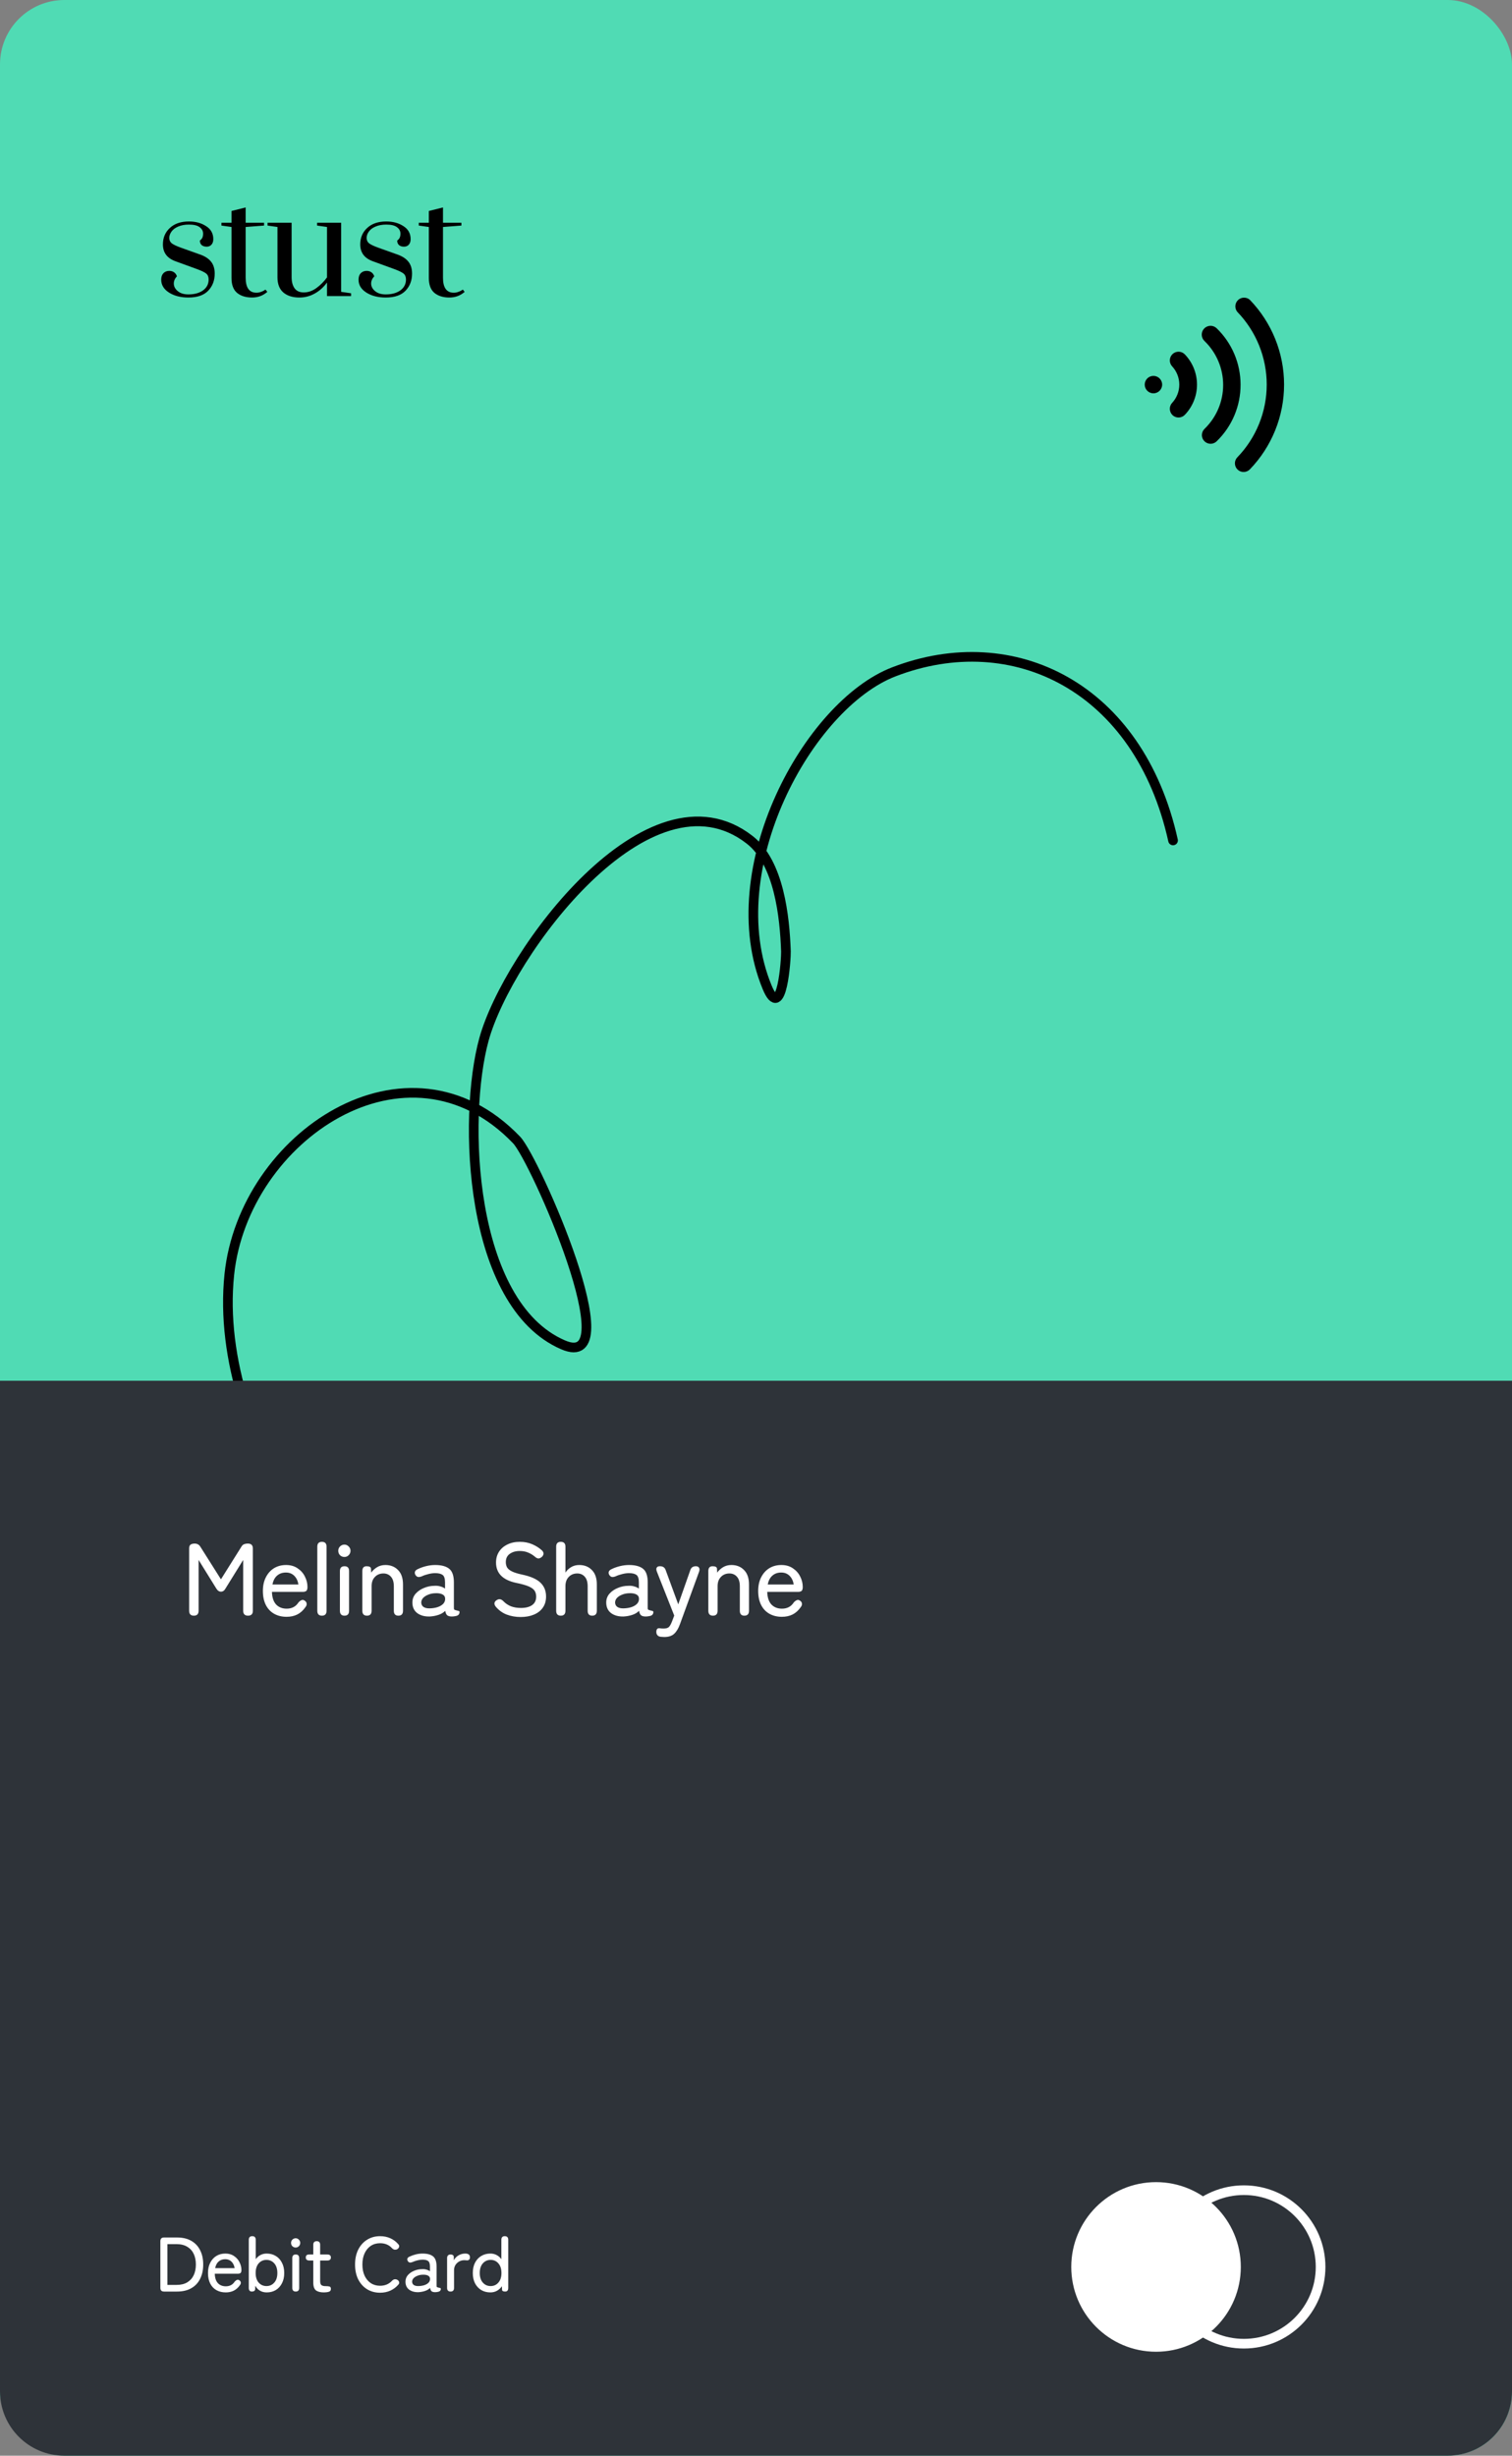 <svg width="470" height="763" viewBox="0 0 470 763" fill="none" xmlns="http://www.w3.org/2000/svg">
<rect x="0" y="0" width="470" height="763" fill="#808080" stroke="none"/>
<rect x="-6.10352e-05" width="470" height="763" rx="20" fill="#50DBB4"/>
<path d="M155.488 515.487C134.541 503.952 109.094 494.819 93.733 472.388C78.816 450.607 68.54 422.278 71.285 395.971C75.743 353.253 126.646 318.853 160.583 354.198C166.271 360.122 195.685 426.774 175.027 417.848C145.711 405.182 143.744 347.233 150.441 322.935C157.838 296.099 201.825 236.612 233.033 260.932C242.185 268.064 243.933 284.87 244.305 295.607C244.379 297.718 243.102 317.978 238.459 306.743C223.294 270.047 251.22 219.009 277.843 208.747C315.024 194.417 354.085 213.487 364.636 261.13" stroke="black" stroke-width="3" stroke-linecap="round"/>
<path d="M-6.10352e-05 429H470V743C470 754.046 461.046 763 450 763H20C8.954 763 -6.10352e-05 754.046 -6.10352e-05 743V429Z" fill="#2E3339"/>
<path d="M355.833 119.5C355.833 120.996 357.046 122.208 358.542 122.208C360.037 122.208 361.25 120.996 361.25 119.5C361.25 118.004 360.037 116.792 358.542 116.792C357.046 116.792 355.833 118.004 355.833 119.5Z" fill="black"/>
<path d="M372.083 119.5C372.083 115.995 370.724 112.626 368.292 110.102C367.792 109.585 367.108 109.287 366.39 109.275C365.671 109.262 364.977 109.535 364.459 110.034C363.942 110.534 363.645 111.218 363.632 111.937C363.619 112.655 363.892 113.35 364.392 113.867C365.8 115.405 366.581 117.415 366.581 119.5C366.581 121.585 365.8 123.595 364.392 125.133C363.892 125.651 363.619 126.345 363.632 127.064C363.645 127.782 363.942 128.466 364.459 128.966C364.977 129.465 365.671 129.738 366.39 129.725C367.108 129.713 367.792 129.415 368.292 128.898C370.724 126.374 372.083 123.005 372.083 119.5V119.5ZM385.625 119.5C385.623 116.229 384.962 112.992 383.683 109.981C382.403 106.971 380.531 104.249 378.177 101.977C377.916 101.73 377.608 101.537 377.272 101.408C376.936 101.28 376.578 101.219 376.218 101.229C375.859 101.239 375.504 101.32 375.176 101.467C374.848 101.614 374.551 101.824 374.304 102.085C373.805 102.613 373.536 103.318 373.556 104.044C373.566 104.404 373.647 104.758 373.794 105.087C373.941 105.415 374.151 105.711 374.412 105.958C376.247 107.727 377.707 109.847 378.704 112.192C379.7 114.538 380.214 117.06 380.214 119.608C380.214 122.157 379.7 124.679 378.704 127.024C377.707 129.37 376.247 131.49 374.412 133.258C374.157 133.509 373.953 133.808 373.814 134.138C373.674 134.468 373.601 134.823 373.6 135.181C373.602 135.711 373.759 136.228 374.052 136.669C374.344 137.11 374.76 137.455 375.247 137.663C375.734 137.87 376.271 137.93 376.792 137.836C377.312 137.741 377.794 137.496 378.177 137.131C380.544 134.847 382.424 132.107 383.704 129.077C384.984 126.047 385.637 122.789 385.625 119.5Z" fill="black"/>
<path d="M388.523 145.825C395.341 138.757 399.151 129.32 399.151 119.5C399.151 109.68 395.341 100.243 388.523 93.175C388.015 92.718 387.352 92.47 386.669 92.481C385.986 92.492 385.331 92.76 384.838 93.233C384.344 93.706 384.048 94.348 384.008 95.031C383.968 95.713 384.188 96.385 384.623 96.912C390.481 102.973 393.755 111.072 393.755 119.5C393.755 127.929 390.481 136.027 384.623 142.088C384.139 142.59 383.867 143.259 383.865 143.956C383.866 144.321 383.941 144.682 384.085 145.017C384.23 145.352 384.44 145.655 384.704 145.906C385.222 146.4 385.915 146.669 386.63 146.653C387.346 146.638 388.026 146.34 388.523 145.825V145.825Z" fill="black"/>
<path d="M58.56 92.44C56.155 92.44 54.145 91.927 52.532 90.9C50.919 89.873 50.112 88.539 50.112 86.896C50.112 86.045 50.332 85.385 50.772 84.916C51.241 84.417 51.857 84.168 52.62 84.168C53.207 84.168 53.705 84.315 54.116 84.608C54.527 84.901 54.82 85.312 54.996 85.84C54.351 86.544 54.028 87.292 54.028 88.084C54.028 88.993 54.439 89.785 55.26 90.46C56.081 91.135 57.181 91.472 58.56 91.472C60.408 91.472 61.919 91.061 63.092 90.24C64.265 89.389 64.852 88.26 64.852 86.852C64.852 86.031 64.603 85.415 64.104 85.004C63.605 84.593 62.637 84.124 61.2 83.596L54.556 81.176C51.945 80.237 50.64 78.492 50.64 75.94C50.64 73.857 51.359 72.156 52.796 70.836C54.233 69.487 56.213 68.812 58.736 68.812C60.819 68.812 62.593 69.296 64.06 70.264C65.556 71.203 66.304 72.552 66.304 74.312C66.304 75.016 66.113 75.588 65.732 76.028C65.351 76.439 64.852 76.644 64.236 76.644C63.62 76.644 63.107 76.483 62.696 76.16C62.315 75.808 62.124 75.339 62.124 74.752C62.505 74.459 62.769 74.151 62.916 73.828C63.063 73.476 63.136 73.065 63.136 72.596C63.136 71.775 62.769 71.1 62.036 70.572C61.332 70.044 60.232 69.78 58.736 69.78C57.445 69.78 56.331 69.985 55.392 70.396C54.483 70.777 53.793 71.291 53.324 71.936C52.855 72.581 52.62 73.241 52.62 73.916C52.62 74.62 52.869 75.177 53.368 75.588C53.896 75.999 54.849 76.453 56.228 76.952L62.388 79.152C63.825 79.68 64.911 80.413 65.644 81.352C66.377 82.291 66.744 83.508 66.744 85.004C66.744 87.145 66.069 88.92 64.72 90.328C63.371 91.736 61.317 92.44 58.56 92.44ZM78.342 92.44C76.406 92.44 74.851 91.956 73.678 90.988C72.534 90.02 71.962 88.48 71.962 86.368V70.528L68.838 70.088V69.208H71.962V65.556L76.362 64.456V69.208H82.082V70.088L76.362 70.528V86.28C76.362 89.389 77.476 90.944 79.706 90.944C80.175 90.944 80.615 90.871 81.026 90.724C81.466 90.577 81.803 90.431 82.038 90.284C82.302 90.137 82.463 90.035 82.522 89.976L83.094 90.68C81.774 91.853 80.19 92.44 78.342 92.44ZM93.068 92.44C90.956 92.44 89.284 91.912 88.052 90.856C86.849 89.8 86.248 88.231 86.248 86.148V70.528L83.168 70.088V69.208H90.648V86.06C90.648 87.556 90.956 88.729 91.572 89.58C92.188 90.431 93.141 90.856 94.432 90.856C95.781 90.856 97.072 90.416 98.304 89.536C99.565 88.627 100.68 87.512 101.648 86.192V70.528L98.568 70.088V69.208H106.048V90.68L109.128 91.12V92H101.648V87.776C100.592 89.243 99.316 90.387 97.82 91.208C96.353 92.029 94.769 92.44 93.068 92.44ZM119.9 92.44C117.495 92.44 115.486 91.927 113.872 90.9C112.259 89.873 111.452 88.539 111.452 86.896C111.452 86.045 111.672 85.385 112.112 84.916C112.582 84.417 113.198 84.168 113.96 84.168C114.547 84.168 115.046 84.315 115.456 84.608C115.867 84.901 116.16 85.312 116.336 85.84C115.691 86.544 115.368 87.292 115.368 88.084C115.368 88.993 115.779 89.785 116.6 90.46C117.422 91.135 118.522 91.472 119.9 91.472C121.748 91.472 123.259 91.061 124.432 90.24C125.606 89.389 126.192 88.26 126.192 86.852C126.192 86.031 125.943 85.415 125.444 85.004C124.946 84.593 123.978 84.124 122.54 83.596L115.896 81.176C113.286 80.237 111.98 78.492 111.98 75.94C111.98 73.857 112.699 72.156 114.136 70.836C115.574 69.487 117.554 68.812 120.076 68.812C122.159 68.812 123.934 69.296 125.4 70.264C126.896 71.203 127.644 72.552 127.644 74.312C127.644 75.016 127.454 75.588 127.072 76.028C126.691 76.439 126.192 76.644 125.576 76.644C124.96 76.644 124.447 76.483 124.036 76.16C123.655 75.808 123.464 75.339 123.464 74.752C123.846 74.459 124.11 74.151 124.256 73.828C124.403 73.476 124.476 73.065 124.476 72.596C124.476 71.775 124.11 71.1 123.376 70.572C122.672 70.044 121.572 69.78 120.076 69.78C118.786 69.78 117.671 69.985 116.732 70.396C115.823 70.777 115.134 71.291 114.664 71.936C114.195 72.581 113.96 73.241 113.96 73.916C113.96 74.62 114.21 75.177 114.708 75.588C115.236 75.999 116.19 76.453 117.568 76.952L123.728 79.152C125.166 79.68 126.251 80.413 126.984 81.352C127.718 82.291 128.084 83.508 128.084 85.004C128.084 87.145 127.41 88.92 126.06 90.328C124.711 91.736 122.658 92.44 119.9 92.44ZM139.682 92.44C137.746 92.44 136.192 91.956 135.018 90.988C133.874 90.02 133.302 88.48 133.302 86.368V70.528L130.178 70.088V69.208H133.302V65.556L137.702 64.456V69.208H143.422V70.088L137.702 70.528V86.28C137.702 89.389 138.817 90.944 141.046 90.944C141.516 90.944 141.956 90.871 142.366 90.724C142.806 90.577 143.144 90.431 143.378 90.284C143.642 90.137 143.804 90.035 143.862 89.976L144.434 90.68C143.114 91.853 141.53 92.44 139.682 92.44Z" fill="black"/>
<path d="M60.265 502C59.283 502 58.793 501.488 58.793 500.464V481.136C58.793 480.56 58.931 480.165 59.209 479.952C59.507 479.717 59.945 479.6 60.521 479.6C61.31 479.6 61.907 479.941 62.313 480.624L68.681 490.704L74.985 480.656C75.219 480.229 75.497 479.952 75.817 479.824C76.158 479.675 76.574 479.6 77.065 479.6C78.089 479.6 78.601 480.112 78.601 481.136V500.464C78.601 501.488 78.099 502 77.097 502C76.094 502 75.593 501.488 75.593 500.464V484.688L70.121 493.52C69.758 494.203 69.278 494.544 68.681 494.544C68.105 494.544 67.614 494.203 67.209 493.52L61.737 484.688V500.464C61.737 501.488 61.246 502 60.265 502ZM89.079 502.352C87.629 502.352 86.349 502.043 85.239 501.424C84.13 500.805 83.266 499.899 82.647 498.704C82.029 497.488 81.719 496.027 81.719 494.32C81.719 492.677 82.029 491.259 82.647 490.064C83.266 488.848 84.109 487.909 85.175 487.248C86.263 486.587 87.511 486.256 88.919 486.256C90.327 486.256 91.522 486.597 92.503 487.28C93.506 487.941 94.263 488.795 94.775 489.84C95.309 490.885 95.575 491.963 95.575 493.072C95.575 493.691 95.447 494.107 95.191 494.32C94.935 494.512 94.562 494.608 94.071 494.608H84.535C84.578 496.315 85.005 497.616 85.815 498.512C86.647 499.387 87.746 499.824 89.111 499.824C90.733 499.824 91.959 499.173 92.791 497.872C93.133 497.509 93.453 497.275 93.751 497.168C94.05 497.04 94.37 497.093 94.711 497.328C95.074 497.563 95.277 497.861 95.319 498.224C95.383 498.587 95.245 498.981 94.903 499.408C94.199 500.411 93.357 501.157 92.375 501.648C91.415 502.117 90.317 502.352 89.079 502.352ZM84.695 492.304H92.759C92.589 491.195 92.162 490.299 91.479 489.616C90.797 488.933 89.933 488.592 88.887 488.592C87.778 488.592 86.861 488.912 86.135 489.552C85.41 490.171 84.93 491.088 84.695 492.304ZM100.07 502C99.11 502 98.63 501.488 98.63 500.464V480.56C98.63 479.557 99.11 479.056 100.07 479.056C101.03 479.056 101.51 479.557 101.51 480.56V500.464C101.51 501.488 101.03 502 100.07 502ZM107.098 502C106.138 502 105.658 501.488 105.658 500.464V488.144C105.658 487.141 106.138 486.64 107.098 486.64C108.037 486.64 108.506 487.141 108.506 488.144V500.464C108.506 501.488 108.037 502 107.098 502ZM107.066 483.76C106.533 483.76 106.074 483.579 105.69 483.216C105.328 482.832 105.146 482.373 105.146 481.84C105.146 481.307 105.328 480.859 105.69 480.496C106.074 480.112 106.533 479.92 107.066 479.92C107.578 479.92 108.016 480.112 108.378 480.496C108.762 480.859 108.954 481.307 108.954 481.84C108.954 482.373 108.762 482.832 108.378 483.216C108.016 483.579 107.578 483.76 107.066 483.76ZM114.071 502C113.111 502 112.631 501.488 112.631 500.464V488.144C112.631 487.141 113.069 486.64 113.943 486.64C114.839 486.64 115.298 486.896 115.319 487.408L115.383 488.624C115.831 487.984 116.429 487.429 117.175 486.96C117.943 486.491 118.818 486.256 119.799 486.256C121.421 486.256 122.733 486.779 123.735 487.824C124.759 488.848 125.271 490.341 125.271 492.304V500.464C125.271 501.488 124.791 502 123.831 502C122.893 502 122.423 501.488 122.423 500.464V492.912C122.423 491.568 122.125 490.565 121.527 489.904C120.93 489.221 120.151 488.88 119.191 488.88C118.103 488.88 117.218 489.243 116.535 489.968C115.853 490.672 115.511 491.621 115.511 492.816V500.464C115.511 501.488 115.031 502 114.071 502ZM133.568 502.256C132.011 502.299 130.72 501.947 129.696 501.2C128.694 500.432 128.192 499.333 128.192 497.904C128.192 496.859 128.523 495.952 129.184 495.184C129.867 494.416 130.731 493.819 131.776 493.392C132.843 492.944 133.942 492.72 135.072 492.72C135.734 492.677 136.342 492.741 136.896 492.912C137.451 493.061 137.931 493.285 138.336 493.584V491.664C138.336 490.469 138.08 489.691 137.568 489.328C137.078 488.965 136.31 488.784 135.264 488.784C134.603 488.784 133.899 488.88 133.152 489.072C132.427 489.243 131.744 489.477 131.104 489.776C130.656 489.947 130.272 490.011 129.952 489.968C129.632 489.904 129.366 489.701 129.152 489.36C128.939 488.997 128.886 488.656 128.992 488.336C129.12 487.995 129.408 487.728 129.856 487.536C130.646 487.152 131.51 486.843 132.448 486.608C133.408 486.373 134.347 486.256 135.264 486.256C137.227 486.256 138.688 486.651 139.648 487.44C140.608 488.208 141.088 489.616 141.088 491.664V499.376C141.088 499.717 141.11 499.941 141.152 500.048C141.216 500.133 141.355 500.208 141.568 500.272C141.824 500.357 142.102 500.432 142.4 500.496C142.699 500.539 142.848 500.645 142.848 500.816C142.848 501.52 142.486 501.947 141.76 502.096C141.291 502.203 140.864 502.256 140.48 502.256C139.798 502.256 139.307 502.128 139.008 501.872C138.71 501.616 138.507 501.157 138.4 500.496C137.824 501.072 137.099 501.499 136.224 501.776C135.35 502.053 134.464 502.213 133.568 502.256ZM133.6 499.728C134.496 499.707 135.307 499.579 136.032 499.344C136.779 499.088 137.366 498.736 137.792 498.288C138.219 497.819 138.411 497.264 138.368 496.624C138.326 496.027 138.016 495.6 137.44 495.344C136.886 495.088 136.171 494.981 135.296 495.024C134.507 495.045 133.782 495.195 133.12 495.472C132.459 495.728 131.926 496.069 131.52 496.496C131.136 496.923 130.944 497.403 130.944 497.936C130.966 498.533 131.211 498.992 131.68 499.312C132.15 499.611 132.79 499.749 133.6 499.728ZM161.838 502.416C160.281 502.416 158.83 502.16 157.486 501.648C156.163 501.136 155.022 500.304 154.062 499.152C153.763 498.747 153.646 498.373 153.71 498.032C153.795 497.669 154.041 497.371 154.446 497.136C154.83 496.901 155.182 496.827 155.502 496.912C155.843 496.976 156.185 497.189 156.526 497.552C157.166 498.213 157.934 498.725 158.83 499.088C159.726 499.429 160.761 499.6 161.934 499.6C163.427 499.6 164.59 499.301 165.422 498.704C166.254 498.107 166.67 497.232 166.67 496.08C166.67 495.397 166.521 494.811 166.222 494.32C165.923 493.808 165.326 493.349 164.43 492.944C163.534 492.539 162.179 492.155 160.366 491.792C156.249 490.896 154.19 488.795 154.19 485.488C154.19 484.208 154.499 483.088 155.118 482.128C155.737 481.168 156.601 480.421 157.71 479.888C158.819 479.333 160.11 479.056 161.582 479.056C163.033 479.056 164.334 479.312 165.486 479.824C166.638 480.315 167.651 480.965 168.526 481.776C168.846 482.117 168.985 482.469 168.942 482.832C168.899 483.195 168.697 483.525 168.334 483.824C167.95 484.123 167.587 484.251 167.246 484.208C166.926 484.165 166.585 483.973 166.222 483.632C165.582 483.099 164.889 482.683 164.142 482.384C163.395 482.064 162.531 481.904 161.55 481.904C160.313 481.904 159.278 482.203 158.446 482.8C157.635 483.376 157.23 484.229 157.23 485.36C157.23 485.957 157.358 486.501 157.614 486.992C157.891 487.461 158.393 487.877 159.118 488.24C159.843 488.603 160.899 488.933 162.286 489.232C164.931 489.787 166.83 490.619 167.982 491.728C169.155 492.837 169.742 494.277 169.742 496.048C169.742 497.413 169.401 498.576 168.718 499.536C168.057 500.475 167.129 501.189 165.934 501.68C164.761 502.171 163.395 502.416 161.838 502.416ZM174.324 502C173.364 502 172.884 501.488 172.884 500.464V480.56C172.884 479.557 173.364 479.056 174.324 479.056C175.284 479.056 175.764 479.557 175.764 480.56V488.624C176.148 487.984 176.713 487.429 177.46 486.96C178.207 486.491 179.071 486.256 180.052 486.256C181.673 486.256 182.985 486.779 183.988 487.824C185.012 488.848 185.524 490.341 185.524 492.304V500.464C185.524 501.488 185.044 502 184.084 502C183.145 502 182.676 501.488 182.676 500.464V492.912C182.676 491.568 182.377 490.565 181.78 489.904C181.183 489.221 180.404 488.88 179.444 488.88C178.356 488.88 177.471 489.243 176.788 489.968C176.105 490.672 175.764 491.621 175.764 492.816V500.464C175.764 501.488 175.284 502 174.324 502ZM193.821 502.256C192.263 502.299 190.973 501.947 189.949 501.2C188.946 500.432 188.445 499.333 188.445 497.904C188.445 496.859 188.775 495.952 189.437 495.184C190.119 494.416 190.983 493.819 192.029 493.392C193.095 492.944 194.194 492.72 195.325 492.72C195.986 492.677 196.594 492.741 197.149 492.912C197.703 493.061 198.183 493.285 198.589 493.584V491.664C198.589 490.469 198.333 489.691 197.821 489.328C197.33 488.965 196.562 488.784 195.517 488.784C194.855 488.784 194.151 488.88 193.405 489.072C192.679 489.243 191.997 489.477 191.357 489.776C190.909 489.947 190.525 490.011 190.205 489.968C189.885 489.904 189.618 489.701 189.405 489.36C189.191 488.997 189.138 488.656 189.245 488.336C189.373 487.995 189.661 487.728 190.109 487.536C190.898 487.152 191.762 486.843 192.701 486.608C193.661 486.373 194.599 486.256 195.517 486.256C197.479 486.256 198.941 486.651 199.901 487.44C200.861 488.208 201.341 489.616 201.341 491.664V499.376C201.341 499.717 201.362 499.941 201.405 500.048C201.469 500.133 201.607 500.208 201.821 500.272C202.077 500.357 202.354 500.432 202.653 500.496C202.951 500.539 203.101 500.645 203.101 500.816C203.101 501.52 202.738 501.947 202.013 502.096C201.543 502.203 201.117 502.256 200.733 502.256C200.05 502.256 199.559 502.128 199.261 501.872C198.962 501.616 198.759 501.157 198.653 500.496C198.077 501.072 197.351 501.499 196.477 501.776C195.602 502.053 194.717 502.213 193.821 502.256ZM193.853 499.728C194.749 499.707 195.559 499.579 196.285 499.344C197.031 499.088 197.618 498.736 198.045 498.288C198.471 497.819 198.663 497.264 198.621 496.624C198.578 496.027 198.269 495.6 197.693 495.344C197.138 495.088 196.423 494.981 195.549 495.024C194.759 495.045 194.034 495.195 193.373 495.472C192.711 495.728 192.178 496.069 191.773 496.496C191.389 496.923 191.197 497.403 191.197 497.936C191.218 498.533 191.463 498.992 191.933 499.312C192.402 499.611 193.042 499.749 193.853 499.728ZM206.481 508.624C206.31 508.624 206.129 508.613 205.937 508.592C205.766 508.592 205.595 508.581 205.425 508.56C204.955 508.517 204.603 508.357 204.369 508.08C204.134 507.824 204.017 507.483 204.017 507.056C204.017 506.224 204.347 505.84 205.009 505.904C205.393 505.968 205.798 506 206.225 506C207.035 506 207.601 505.84 207.921 505.52C208.241 505.2 208.561 504.635 208.881 503.824L209.585 501.968L204.209 488.368C203.995 487.835 203.963 487.419 204.113 487.12C204.283 486.8 204.593 486.64 205.041 486.64H205.201C206.075 486.64 206.651 487.045 206.929 487.856L210.833 498.48L214.577 487.856C214.833 487.045 215.409 486.64 216.305 486.64C216.795 486.64 217.126 486.8 217.297 487.12C217.489 487.419 217.489 487.835 217.297 488.368L211.345 504.688C210.875 505.989 210.278 506.971 209.553 507.632C208.849 508.293 207.825 508.624 206.481 508.624ZM221.623 502C220.663 502 220.183 501.488 220.183 500.464V488.144C220.183 487.141 220.62 486.64 221.495 486.64C222.391 486.64 222.849 486.896 222.871 487.408L222.935 488.624C223.383 487.984 223.98 487.429 224.727 486.96C225.495 486.491 226.369 486.256 227.351 486.256C228.972 486.256 230.284 486.779 231.287 487.824C232.311 488.848 232.823 490.341 232.823 492.304V500.464C232.823 501.488 232.343 502 231.383 502C230.444 502 229.975 501.488 229.975 500.464V492.912C229.975 491.568 229.676 490.565 229.079 489.904C228.481 489.221 227.703 488.88 226.743 488.88C225.655 488.88 224.769 489.243 224.087 489.968C223.404 490.672 223.063 491.621 223.063 492.816V500.464C223.063 501.488 222.583 502 221.623 502ZM243.039 502.352C241.589 502.352 240.309 502.043 239.199 501.424C238.09 500.805 237.226 499.899 236.607 498.704C235.989 497.488 235.679 496.027 235.679 494.32C235.679 492.677 235.989 491.259 236.607 490.064C237.226 488.848 238.069 487.909 239.135 487.248C240.223 486.587 241.471 486.256 242.879 486.256C244.287 486.256 245.482 486.597 246.463 487.28C247.466 487.941 248.223 488.795 248.735 489.84C249.269 490.885 249.535 491.963 249.535 493.072C249.535 493.691 249.407 494.107 249.151 494.32C248.895 494.512 248.522 494.608 248.031 494.608H238.495C238.538 496.315 238.965 497.616 239.775 498.512C240.607 499.387 241.706 499.824 243.071 499.824C244.693 499.824 245.919 499.173 246.751 497.872C247.093 497.509 247.413 497.275 247.711 497.168C248.01 497.04 248.33 497.093 248.671 497.328C249.034 497.563 249.237 497.861 249.279 498.224C249.343 498.587 249.205 498.981 248.863 499.408C248.159 500.411 247.317 501.157 246.335 501.648C245.375 502.117 244.277 502.352 243.039 502.352ZM238.655 492.304H246.719C246.549 491.195 246.122 490.299 245.439 489.616C244.757 488.933 243.893 488.592 242.847 488.592C241.738 488.592 240.821 488.912 240.095 489.552C239.37 490.171 238.89 491.088 238.655 492.304Z" fill="white"/>
<path d="M50.976 712C50.224 712 49.848 711.616 49.848 710.848V696.352C49.848 695.584 50.224 695.2 50.976 695.2H55.008C56.768 695.2 58.248 695.544 59.448 696.232C60.664 696.92 61.584 697.896 62.208 699.16C62.848 700.408 63.168 701.888 63.168 703.6C63.168 705.296 62.848 706.776 62.208 708.04C61.584 709.304 60.664 710.28 59.448 710.968C58.248 711.656 56.768 712 55.008 712H50.976ZM52.032 709.936H54.864C56.208 709.936 57.32 709.672 58.2 709.144C59.096 708.6 59.768 707.856 60.216 706.912C60.664 705.952 60.888 704.848 60.888 703.6C60.888 702.336 60.664 701.232 60.216 700.288C59.768 699.344 59.096 698.608 58.2 698.08C57.32 697.536 56.208 697.264 54.864 697.264H52.032V709.936ZM70.172 712.264C69.084 712.264 68.124 712.032 67.292 711.568C66.46 711.104 65.812 710.424 65.348 709.528C64.884 708.616 64.652 707.52 64.652 706.24C64.652 705.008 64.884 703.944 65.348 703.048C65.812 702.136 66.444 701.432 67.244 700.936C68.06 700.44 68.996 700.192 70.052 700.192C71.108 700.192 72.004 700.448 72.74 700.96C73.492 701.456 74.06 702.096 74.444 702.88C74.844 703.664 75.044 704.472 75.044 705.304C75.044 705.768 74.948 706.08 74.756 706.24C74.564 706.384 74.284 706.456 73.916 706.456H66.764C66.796 707.736 67.116 708.712 67.724 709.384C68.348 710.04 69.172 710.368 70.196 710.368C71.412 710.368 72.332 709.88 72.956 708.904C73.212 708.632 73.452 708.456 73.676 708.376C73.9 708.28 74.14 708.32 74.396 708.496C74.668 708.672 74.82 708.896 74.852 709.168C74.9 709.44 74.796 709.736 74.54 710.056C74.012 710.808 73.38 711.368 72.644 711.736C71.924 712.088 71.1 712.264 70.172 712.264ZM66.884 704.728H72.932C72.804 703.896 72.484 703.224 71.972 702.712C71.46 702.2 70.812 701.944 70.028 701.944C69.196 701.944 68.508 702.184 67.964 702.664C67.42 703.128 67.06 703.816 66.884 704.728ZM82.903 712.264C81.351 712.264 80.159 711.576 79.327 710.2V711.136C79.327 711.44 79.231 711.664 79.039 711.808C78.847 711.936 78.599 712 78.295 712C77.655 712 77.335 711.616 77.335 710.848V695.92C77.335 695.168 77.695 694.792 78.415 694.792C79.135 694.792 79.495 695.168 79.495 695.92V701.944C79.895 701.384 80.383 700.952 80.959 700.648C81.535 700.344 82.183 700.192 82.903 700.192C83.959 700.192 84.895 700.44 85.711 700.936C86.527 701.416 87.167 702.112 87.631 703.024C88.111 703.92 88.351 704.992 88.351 706.24C88.351 707.472 88.111 708.544 87.631 709.456C87.167 710.352 86.527 711.048 85.711 711.544C84.895 712.024 83.959 712.264 82.903 712.264ZM82.831 710.296C83.807 710.296 84.615 709.936 85.255 709.216C85.895 708.496 86.215 707.504 86.215 706.24C86.215 704.96 85.895 703.96 85.255 703.24C84.615 702.52 83.807 702.16 82.831 702.16C81.855 702.16 81.047 702.52 80.407 703.24C79.783 703.96 79.471 704.96 79.471 706.24C79.471 707.504 79.783 708.496 80.407 709.216C81.047 709.936 81.855 710.296 82.831 710.296ZM91.937 712C91.217 712 90.857 711.616 90.857 710.848V701.608C90.857 700.856 91.217 700.48 91.937 700.48C92.641 700.48 92.993 700.856 92.993 701.608V710.848C92.993 711.616 92.641 712 91.937 712ZM91.913 698.32C91.513 698.32 91.169 698.184 90.881 697.912C90.609 697.624 90.473 697.28 90.473 696.88C90.473 696.48 90.609 696.144 90.881 695.872C91.169 695.584 91.513 695.44 91.913 695.44C92.297 695.44 92.625 695.584 92.897 695.872C93.185 696.144 93.329 696.48 93.329 696.88C93.329 697.28 93.185 697.624 92.897 697.912C92.625 698.184 92.297 698.32 91.913 698.32ZM100.694 712.264C99.606 712.264 98.782 712.056 98.222 711.64C97.662 711.208 97.382 710.392 97.382 709.192V702.352H96.182C95.43 702.352 95.054 702.04 95.054 701.416C95.054 701.096 95.134 700.864 95.294 700.72C95.47 700.56 95.766 700.48 96.182 700.48H97.382V697.48C97.382 696.728 97.742 696.352 98.462 696.352C99.166 696.352 99.518 696.728 99.518 697.48V700.48H101.726C102.478 700.48 102.854 700.792 102.854 701.416C102.854 702.04 102.478 702.352 101.726 702.352H99.518V708.736C99.518 709.36 99.654 709.784 99.926 710.008C100.214 710.216 100.638 710.32 101.198 710.32C101.23 710.32 101.278 710.32 101.342 710.32C101.774 710.32 102.134 710.36 102.422 710.44C102.71 710.504 102.854 710.752 102.854 711.184C102.854 711.664 102.63 711.96 102.182 712.072C101.75 712.2 101.254 712.264 100.694 712.264ZM118.146 712.36C116.626 712.36 115.282 712 114.114 711.28C112.946 710.56 112.026 709.544 111.354 708.232C110.698 706.92 110.37 705.376 110.37 703.6C110.37 701.824 110.698 700.28 111.354 698.968C112.026 697.64 112.946 696.616 114.114 695.896C115.282 695.16 116.626 694.792 118.146 694.792C119.314 694.792 120.378 695.008 121.338 695.44C122.298 695.872 123.122 696.488 123.81 697.288C124.066 697.56 124.146 697.84 124.05 698.128C123.97 698.4 123.802 698.624 123.546 698.8L123.45 698.848C123.274 698.96 123.034 699.008 122.73 698.992C122.442 698.96 122.17 698.824 121.914 698.584C120.97 697.512 119.714 696.976 118.146 696.976C117.058 696.976 116.098 697.248 115.266 697.792C114.45 698.336 113.81 699.104 113.346 700.096C112.882 701.072 112.65 702.24 112.65 703.6C112.65 704.944 112.882 706.112 113.346 707.104C113.81 708.08 114.45 708.84 115.266 709.384C116.098 709.928 117.058 710.2 118.146 710.2C119.682 710.2 120.938 709.664 121.914 708.592C122.17 708.352 122.426 708.216 122.682 708.184C122.954 708.152 123.21 708.2 123.45 708.328L123.498 708.352C123.77 708.496 123.954 708.712 124.05 709C124.146 709.288 124.074 709.568 123.834 709.84C123.146 710.64 122.314 711.264 121.338 711.712C120.378 712.144 119.314 712.36 118.146 712.36ZM130.071 712.192C128.903 712.224 127.935 711.96 127.167 711.4C126.415 710.824 126.039 710 126.039 708.928C126.039 708.144 126.287 707.464 126.783 706.888C127.295 706.312 127.943 705.864 128.727 705.544C129.527 705.208 130.351 705.04 131.199 705.04C131.695 705.008 132.151 705.056 132.567 705.184C132.983 705.296 133.343 705.464 133.647 705.688V704.248C133.647 703.352 133.455 702.768 133.071 702.496C132.703 702.224 132.127 702.088 131.343 702.088C130.847 702.088 130.319 702.16 129.759 702.304C129.215 702.432 128.703 702.608 128.223 702.832C127.887 702.96 127.599 703.008 127.359 702.976C127.119 702.928 126.919 702.776 126.759 702.52C126.599 702.248 126.559 701.992 126.639 701.752C126.735 701.496 126.951 701.296 127.287 701.152C127.879 700.864 128.527 700.632 129.231 700.456C129.951 700.28 130.655 700.192 131.343 700.192C132.815 700.192 133.911 700.488 134.631 701.08C135.351 701.656 135.711 702.712 135.711 704.248V710.032C135.711 710.288 135.727 710.456 135.759 710.536C135.807 710.6 135.911 710.656 136.071 710.704C136.263 710.768 136.471 710.824 136.695 710.872C136.919 710.904 137.031 710.984 137.031 711.112C137.031 711.64 136.759 711.96 136.215 712.072C135.863 712.152 135.543 712.192 135.255 712.192C134.743 712.192 134.375 712.096 134.151 711.904C133.927 711.712 133.775 711.368 133.695 710.872C133.263 711.304 132.719 711.624 132.063 711.832C131.407 712.04 130.743 712.16 130.071 712.192ZM130.095 710.296C130.767 710.28 131.375 710.184 131.919 710.008C132.479 709.816 132.919 709.552 133.239 709.216C133.559 708.864 133.703 708.448 133.671 707.968C133.639 707.52 133.407 707.2 132.975 707.008C132.559 706.816 132.023 706.736 131.367 706.768C130.775 706.784 130.231 706.896 129.735 707.104C129.239 707.296 128.839 707.552 128.535 707.872C128.247 708.192 128.103 708.552 128.103 708.952C128.119 709.4 128.303 709.744 128.655 709.984C129.007 710.208 129.487 710.312 130.095 710.296ZM140.059 712C139.339 712 138.979 711.616 138.979 710.848V701.608C138.979 700.856 139.355 700.48 140.107 700.48C140.363 700.48 140.587 700.544 140.779 700.672C140.971 700.8 141.067 701.04 141.067 701.392V702.28C141.387 701.656 141.867 701.152 142.507 700.768C143.163 700.384 143.867 700.192 144.619 700.192C145.595 700.192 146.083 700.584 146.083 701.368C146.083 701.704 145.987 701.952 145.795 702.112C145.619 702.256 145.419 702.32 145.195 702.304C145.083 702.288 144.955 702.28 144.811 702.28C144.667 702.264 144.515 702.256 144.355 702.256C143.459 702.256 142.699 702.552 142.075 703.144C141.451 703.72 141.139 704.48 141.139 705.424V710.848C141.139 711.616 140.779 712 140.059 712ZM152.441 712.264C151.385 712.264 150.441 712.024 149.609 711.544C148.793 711.048 148.145 710.352 147.665 709.456C147.201 708.544 146.969 707.472 146.969 706.24C146.969 704.992 147.201 703.92 147.665 703.024C148.145 702.112 148.793 701.416 149.609 700.936C150.441 700.44 151.385 700.192 152.441 700.192C153.145 700.192 153.785 700.344 154.361 700.648C154.953 700.952 155.449 701.384 155.849 701.944V695.92C155.849 695.168 156.201 694.792 156.905 694.792C157.625 694.792 157.985 695.168 157.985 695.92V710.848C157.985 711.616 157.673 712 157.049 712C156.409 712 156.081 711.824 156.065 711.472L156.017 710.344C155.617 710.936 155.105 711.408 154.481 711.76C153.873 712.096 153.193 712.264 152.441 712.264ZM152.513 710.296C153.489 710.296 154.289 709.936 154.913 709.216C155.553 708.496 155.873 707.504 155.873 706.24C155.873 704.96 155.553 703.96 154.913 703.24C154.289 702.52 153.489 702.16 152.513 702.16C151.537 702.16 150.729 702.52 150.089 703.24C149.449 703.96 149.129 704.96 149.129 706.24C149.129 707.504 149.449 708.496 150.089 709.216C150.729 709.936 151.537 710.296 152.513 710.296Z" fill="white"/>
<circle cx="359.35" cy="704.35" r="25.85" fill="white" stroke="white"/>
<circle cx="386.65" cy="704.35" r="23.85" stroke="white" stroke-width="3"/>
</svg>
